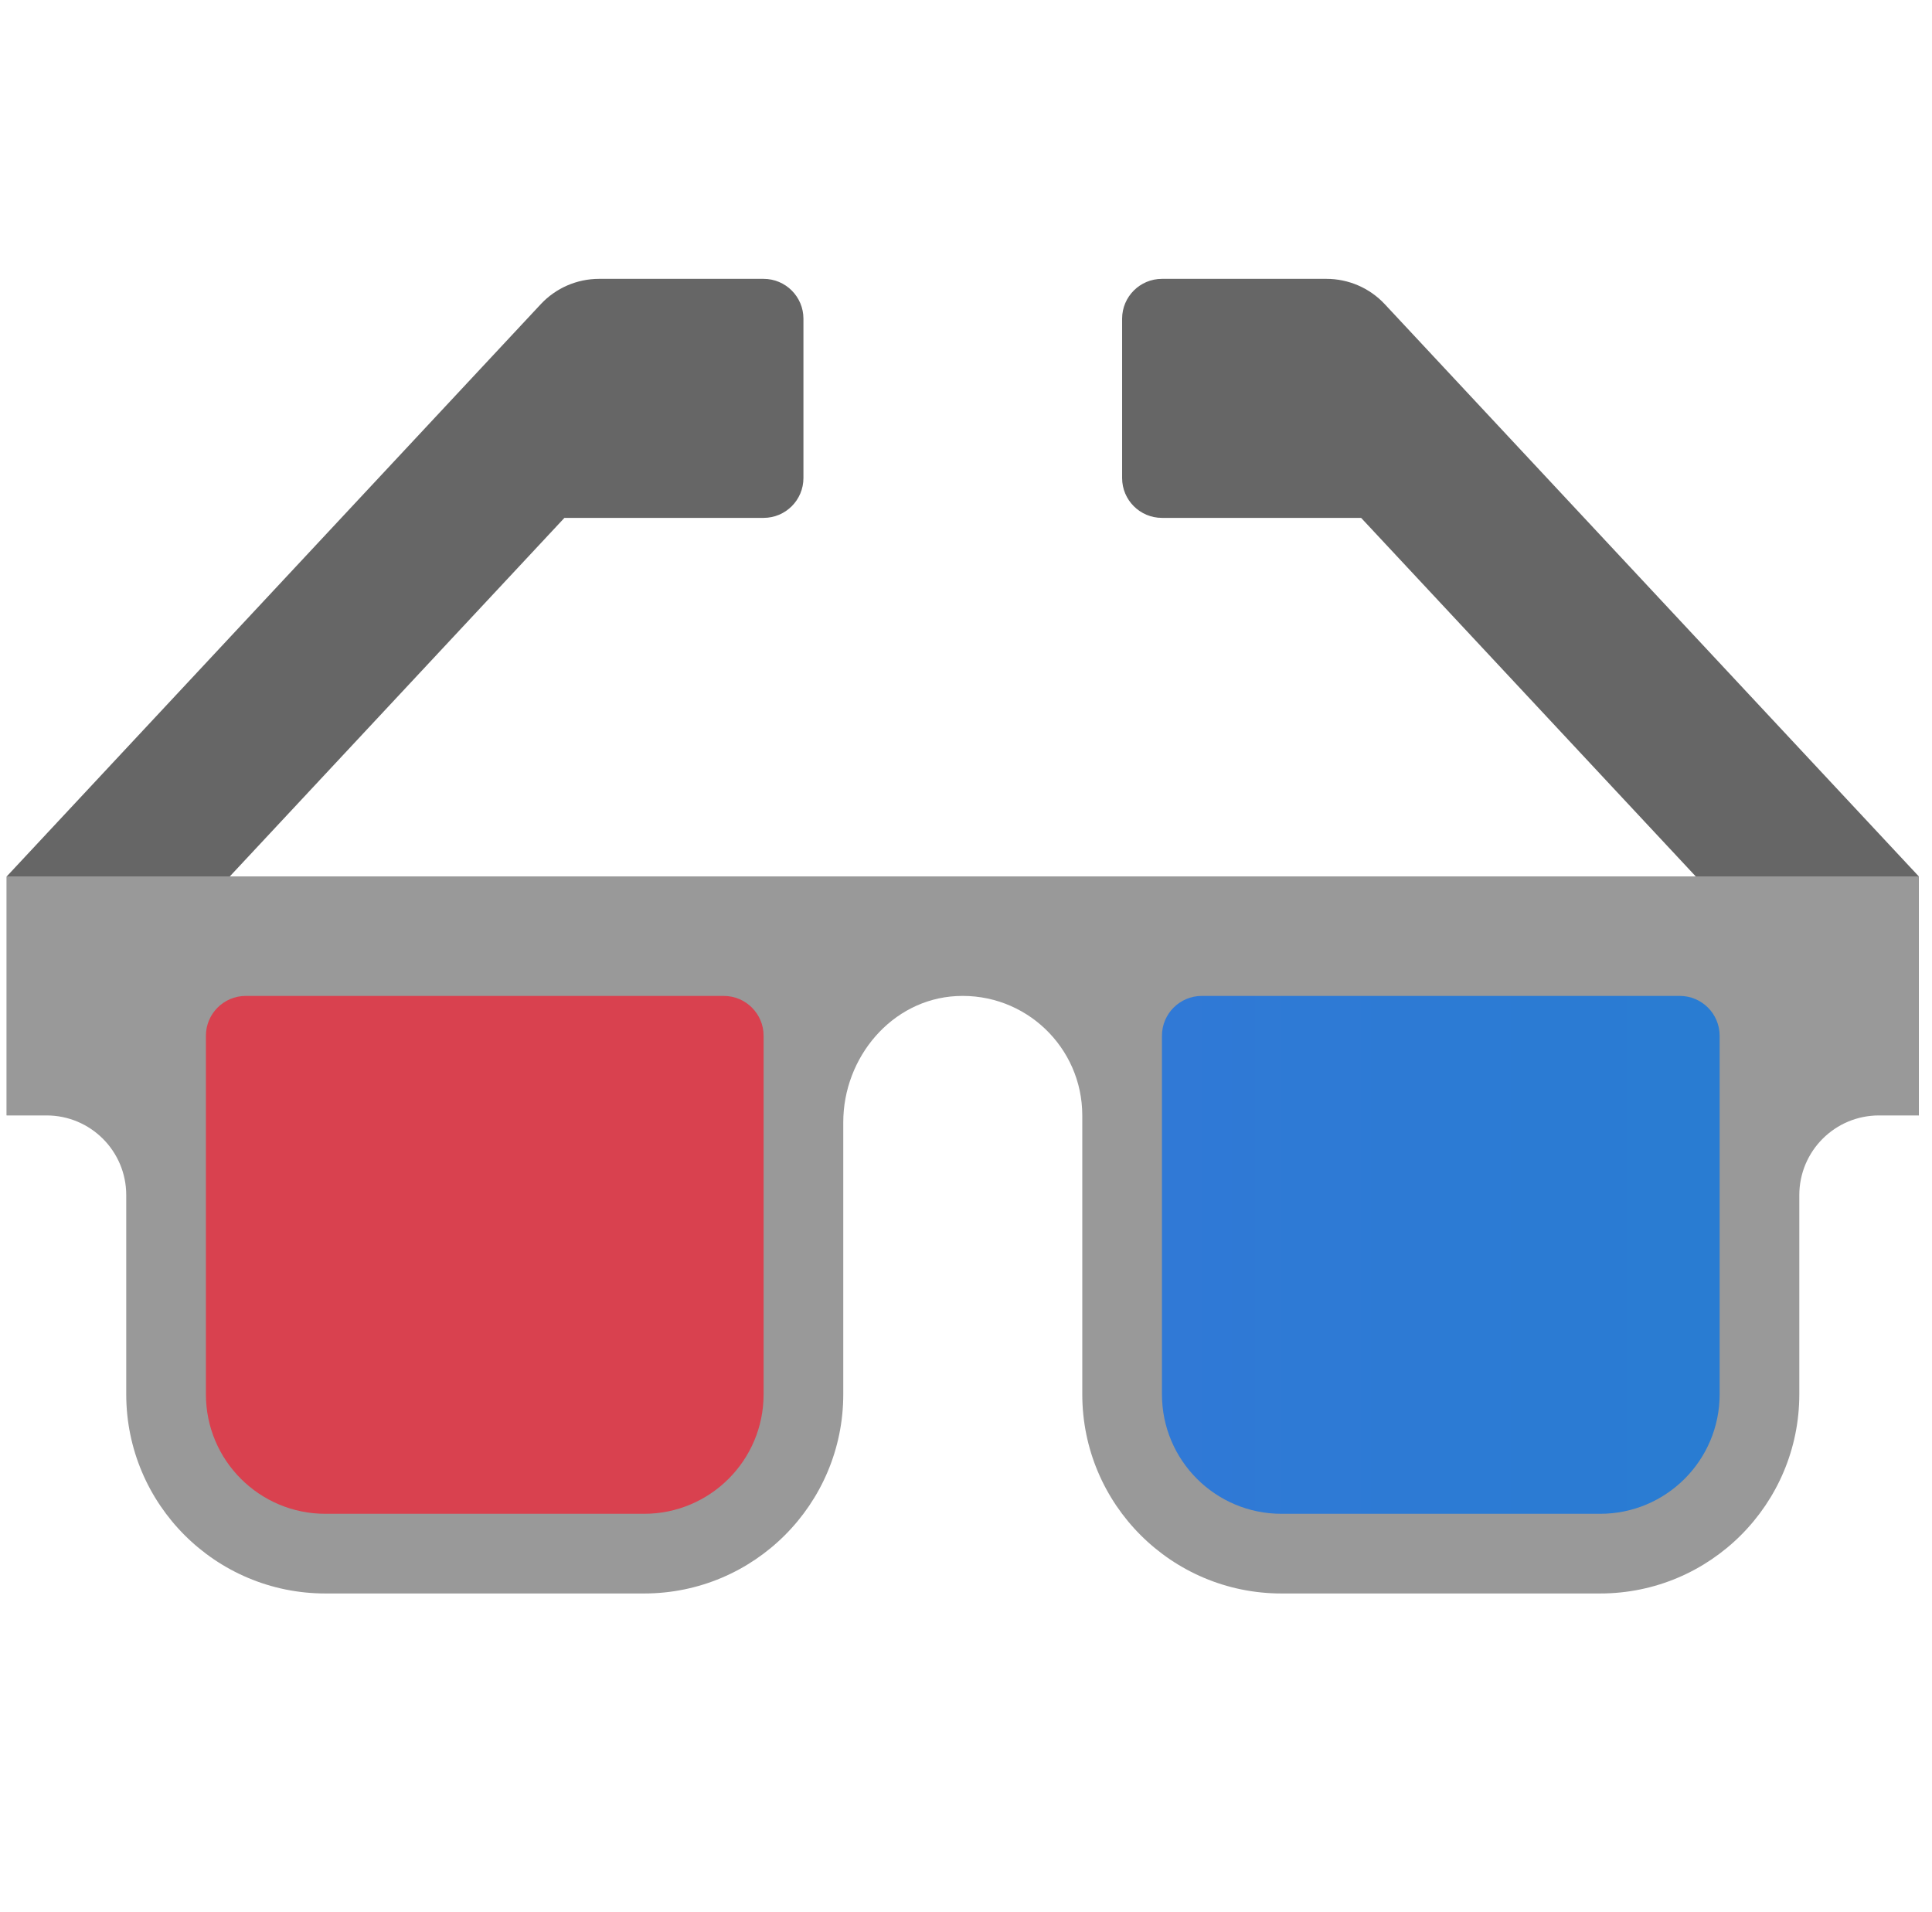 <svg width="97" height="96" viewBox="0 0 97 96" fill="none" xmlns="http://www.w3.org/2000/svg">
<g clip-path="url(#clip0)">
<path d="M38.338 14H30.076C28.968 14 27.908 14.46 27.152 15.27L0.338 44V56L28.338 26H38.338C39.442 26 40.338 25.104 40.338 24V16C40.338 14.896 39.442 14 38.338 14Z" fill="#666666"/>
<path d="M66.6 14H58.338C57.234 14 56.338 14.896 56.338 16V24C56.338 25.104 57.234 26 58.338 26H68.338L96.338 56V44L69.524 15.27C68.768 14.46 67.708 14 66.6 14Z" fill="#666666"/>
<path d="M96.338 44H0.338V56H2.338C4.548 56 6.338 57.79 6.338 60V70C6.338 75.522 10.816 80 16.338 80H32.338C37.86 80 42.338 75.522 42.338 70V56.34C42.338 53.092 44.77 50.178 48.016 50.008C51.476 49.828 54.338 52.58 54.338 56V70C54.338 75.522 58.816 80 64.338 80H80.338C85.86 80 90.338 75.522 90.338 70V60C90.338 57.79 92.128 56 94.338 56H96.338V44Z" fill="#999999"/>
<path d="M36.338 50H12.338C11.234 50 10.338 50.896 10.338 52V70C10.338 73.314 13.024 76 16.338 76H32.338C35.652 76 38.338 73.314 38.338 70V52C38.338 50.896 37.442 50 36.338 50Z" fill="#D9414F"/>
<path d="M84.338 50H60.338C59.234 50 58.338 50.896 58.338 52V70C58.338 73.314 61.024 76 64.338 76H80.338C83.652 76 86.338 73.314 86.338 70V52C86.338 50.896 85.442 50 84.338 50Z" fill="url(#paint0_linear)"/>
</g>
<defs>
<linearGradient id="paint0_linear" x1="58.338" y1="63" x2="86.338" y2="63" gradientUnits="userSpaceOnUse">
<stop stop-color="#3079D6"/>
<stop offset="1" stop-color="#297CD2"/>
</linearGradient>
<clipPath id="clip0">
<rect width="96" height="96" fill="white" transform="translate(0.338)"/>
</clipPath>
</defs>
</svg>
